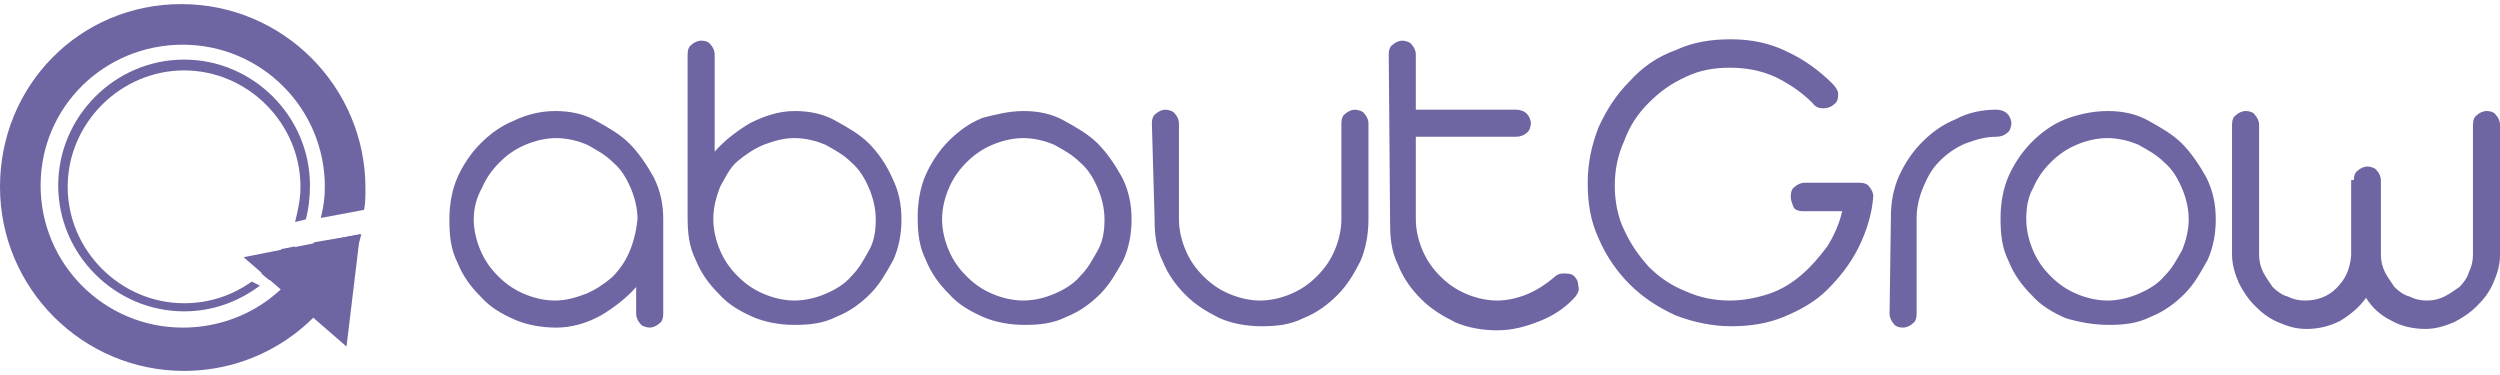 <svg height="375" viewBox="7.4 1.5 184.7 27.1" width="2500" xmlns="http://www.w3.org/2000/svg"><g fill="#6e65a3"><path d="m48.4 9.4c1.1 0 2.1.2 3 .7s1.8 1 2.5 1.7 1.3 1.6 1.8 2.5c.5 1 .7 2 .7 3.1v7c0 .3-.1.6-.3.7-.2.2-.5.3-.7.3s-.6-.1-.7-.3c-.2-.2-.3-.5-.3-.7v-2c-.7.8-1.6 1.5-2.6 2.1-1.1.6-2.2.9-3.3.9s-2.2-.2-3.1-.6-1.8-.9-2.5-1.7c-.7-.7-1.3-1.5-1.7-2.5-.5-1-.6-2-.6-3.2 0-1.1.2-2.2.6-3.1s1-1.8 1.7-2.5 1.5-1.3 2.5-1.7c.8-.4 1.9-.7 3-.7zm-6 8c0 .8.2 1.6.5 2.3s.7 1.3 1.3 1.9 1.2 1 1.9 1.3 1.5.5 2.3.5 1.5-.2 2.3-.5c.7-.3 1.3-.7 1.9-1.2.6-.6 1-1.2 1.3-1.9s.5-1.5.6-2.4c0-.8-.2-1.6-.5-2.3s-.7-1.4-1.3-1.9c-.6-.6-1.2-.9-1.9-1.3-.7-.3-1.5-.5-2.3-.5s-1.6.2-2.3.5-1.3.7-1.9 1.3-1 1.2-1.3 1.9c-.4.7-.6 1.5-.6 2.3zm23.7-8c1.1 0 2.1.2 3 .7s1.8 1 2.5 1.7 1.3 1.6 1.7 2.5c.5 1 .7 2 .7 3.1s-.2 2.1-.6 3c-.5.9-1 1.8-1.7 2.5s-1.5 1.3-2.5 1.7c-1 .5-2 .6-3.1.6s-2.2-.2-3.1-.6-1.8-.9-2.5-1.7c-.7-.7-1.3-1.5-1.7-2.5-.5-1-.6-2-.6-3.2v-12c0-.3.1-.6.3-.7.2-.2.5-.3.7-.3.3 0 .6.1.7.3.2.2.3.5.3.7v7.2c.7-.8 1.6-1.5 2.6-2.1 1-.5 2.1-.9 3.3-.9zm-6 8c0 .8.2 1.6.5 2.3s.7 1.3 1.3 1.9 1.2 1 1.9 1.3 1.5.5 2.3.5 1.6-.2 2.3-.5 1.4-.7 1.9-1.3c.6-.6.9-1.2 1.3-1.9s.5-1.5.5-2.3-.2-1.6-.5-2.3-.7-1.4-1.3-1.9c-.6-.6-1.2-.9-1.9-1.3-.7-.3-1.5-.5-2.3-.5s-1.5.2-2.3.5c-.7.3-1.3.7-1.9 1.2s-.9 1.2-1.3 1.9c-.3.8-.5 1.5-.5 2.4zm22.9-8c1.1 0 2.1.2 3 .7s1.8 1 2.5 1.7 1.3 1.6 1.8 2.5c.5 1 .7 2 .7 3.1s-.2 2.1-.6 3c-.5.9-1 1.8-1.7 2.5s-1.5 1.3-2.5 1.7c-1 .5-2 .6-3.1.6s-2.2-.2-3.1-.6-1.8-.9-2.5-1.7c-.7-.7-1.3-1.5-1.7-2.5-.5-1-.6-2-.6-3.2 0-1.1.2-2.2.6-3.1s1-1.8 1.7-2.5 1.5-1.3 2.5-1.7c.8-.2 1.9-.5 3-.5zm-6 8c0 .8.2 1.6.5 2.3s.7 1.3 1.3 1.9 1.2 1 1.9 1.3 1.5.5 2.3.5 1.6-.2 2.3-.5 1.4-.7 1.9-1.3c.6-.6.9-1.2 1.3-1.9s.5-1.5.5-2.3-.2-1.6-.5-2.3-.7-1.4-1.3-1.9c-.6-.6-1.2-.9-1.9-1.3-.7-.3-1.5-.5-2.3-.5s-1.6.2-2.3.5-1.3.7-1.9 1.3-1 1.2-1.3 1.9-.5 1.5-.5 2.3zm15.5-7.1c0-.3.1-.6.3-.7.2-.2.5-.3.7-.3s.6.1.7.3c.2.2.3.5.3.7v7.1c0 .8.2 1.6.5 2.3s.7 1.3 1.3 1.9 1.2 1 1.9 1.3 1.5.5 2.3.5 1.6-.2 2.3-.5 1.3-.7 1.9-1.3 1-1.2 1.3-1.9.5-1.5.5-2.3v-7.1c0-.3.1-.6.3-.7.2-.2.5-.3.7-.3s.6.1.7.3c.2.2.3.5.3.7v7.1c0 1.1-.2 2.2-.6 3.1-.5 1-1 1.8-1.7 2.5s-1.5 1.3-2.5 1.7c-1 .5-2 .6-3.1.6s-2.2-.2-3.1-.6c-1-.5-1.8-1-2.5-1.7s-1.3-1.5-1.7-2.5c-.5-1-.6-2-.6-3.1zm17.5-5.1c0-.3.1-.6.3-.7.2-.2.5-.3.7-.3s.6.1.7.3c.2.2.3.5.3.7v4.1h7.4c.3 0 .6.1.8.3s.3.5.3.7-.1.6-.3.7c-.2.2-.5.3-.8.3h-7.4v6.1c0 .8.2 1.6.5 2.3s.7 1.3 1.3 1.9 1.2 1 1.9 1.3 1.5.5 2.3.5 1.6-.2 2.3-.5 1.3-.7 1.9-1.2c.2-.2.4-.3.7-.3s.6 0 .8.2.3.4.3.7c.1.3 0 .5-.2.8-.7.8-1.6 1.4-2.6 1.8s-2 .7-3.2.7c-1.1 0-2.2-.2-3.1-.6-1-.5-1.8-1-2.5-1.7s-1.3-1.5-1.7-2.5c-.5-1-.6-2-.6-3.1zm29.7 10.5c0-.3.1-.6.3-.7.2-.2.5-.3.7-.3h4.1c.3 0 .6.1.7.3.2.2.3.5.3.7-.1 1.3-.5 2.6-1.1 3.8s-1.4 2.2-2.3 3.1-2 1.5-3.2 2-2.5.7-3.9.7-2.8-.3-4.1-.8c-1.3-.6-2.4-1.3-3.4-2.3-.9-.9-1.7-2-2.3-3.4-.6-1.3-.8-2.6-.8-4.1s.3-2.8.8-4.1c.6-1.3 1.3-2.4 2.3-3.4.9-1 2-1.8 3.4-2.3 1.3-.6 2.6-.8 4.1-.8s2.9.3 4.1.9c1.3.6 2.4 1.4 3.4 2.4.2.2.4.5.4.7 0 .3 0 .6-.3.8-.2.2-.5.3-.8.3s-.6-.1-.8-.4c-.8-.8-1.7-1.4-2.7-1.9-1.1-.5-2.2-.7-3.4-.7s-2.3.2-3.3.7c-1.1.5-1.9 1.1-2.7 1.9s-1.4 1.7-1.8 2.8c-.5 1.1-.7 2.2-.7 3.3s.2 2.3.7 3.3c.5 1.1 1.1 1.9 1.8 2.7.8.8 1.7 1.4 2.7 1.8 1.1.5 2.2.7 3.3.7 1 0 2-.2 2.9-.5s1.7-.8 2.4-1.4 1.3-1.3 1.9-2.1c.5-.8.9-1.7 1.1-2.6h-2.9c-.3 0-.6-.1-.7-.3-.1-.3-.2-.5-.2-.8zm7.4 1.5c0-1.1.2-2.1.6-3s1-1.8 1.7-2.5 1.5-1.3 2.5-1.7c.9-.5 2-.7 3-.7.3 0 .6.1.8.3s.3.5.3.7-.1.6-.3.7c-.2.2-.5.3-.8.3-.8 0-1.5.2-2.3.5-.7.3-1.3.7-1.9 1.3s-.9 1.2-1.2 1.9-.5 1.5-.5 2.3v7.1c0 .3-.1.6-.3.7-.2.2-.5.3-.7.3-.3 0-.6-.1-.7-.3-.2-.2-.3-.5-.3-.7zm16-7.8c1.1 0 2.1.2 3 .7s1.8 1 2.5 1.7 1.3 1.6 1.8 2.5c.5 1 .7 2 .7 3.1s-.2 2.1-.6 3c-.5.9-1 1.8-1.7 2.5s-1.5 1.3-2.5 1.7c-1 .5-2 .6-3.1.6s-2.2-.2-3.2-.5c-.9-.4-1.8-.9-2.5-1.7-.7-.7-1.3-1.5-1.7-2.5-.5-1-.6-2-.6-3.2 0-1.1.2-2.2.6-3.1s1-1.8 1.7-2.5 1.5-1.3 2.5-1.7c.8-.3 1.9-.6 3.1-.6zm-6 8c0 .8.2 1.6.5 2.3s.7 1.3 1.3 1.9 1.2 1 1.9 1.3 1.5.5 2.3.5 1.6-.2 2.3-.5 1.4-.7 1.9-1.3c.6-.6.9-1.2 1.3-1.9.3-.7.5-1.5.5-2.3s-.2-1.6-.5-2.3-.7-1.4-1.3-1.9c-.6-.6-1.2-.9-1.9-1.3-.7-.3-1.5-.5-2.3-.5s-1.6.2-2.3.5-1.3.7-1.9 1.3-1 1.2-1.3 1.9c-.4.7-.5 1.5-.5 2.3zm24.2-2.9c0-.3.1-.6.3-.7.2-.2.5-.3.7-.3s.6.1.7.3c.2.2.3.5.3.7v5.5c0 .5.1.9.3 1.3s.5.8.7 1.1c.3.3.7.6 1.1.7.4.2.8.3 1.3.3s.9-.1 1.3-.3.8-.5 1.1-.7c.3-.3.6-.7.7-1.1.2-.4.3-.8.3-1.3v-9.6c0-.3.1-.6.3-.7.2-.2.5-.3.7-.3.3 0 .6.1.7.3.2.2.3.5.3.7v9.6c0 .8-.2 1.4-.5 2.1s-.7 1.2-1.2 1.7-1.1.9-1.7 1.2c-.7.3-1.4.5-2.1.5-.9 0-1.8-.2-2.5-.6-.8-.4-1.4-.9-1.9-1.7-.5.7-1.1 1.2-1.9 1.7-.8.4-1.6.6-2.5.6-.8 0-1.4-.2-2.1-.5s-1.2-.7-1.7-1.2-.9-1.1-1.2-1.7c-.3-.7-.5-1.4-.5-2.1v-9.6c0-.3.1-.6.3-.7.2-.2.5-.3.7-.3.3 0 .6.1.7.3.2.2.3.5.3.7v9.6c0 .5.1.9.3 1.3s.5.8.7 1.1c.3.3.7.6 1.1.7.4.2.8.3 1.3.3.9 0 1.7-.3 2.3-.9.7-.7 1-1.4 1.1-2.4v-5.6zm-155.9 5.7 7.6 6.6 1-8.3z"/><path d="m30.6 19.1c-1.6 3.7-5.3 6.3-9.7 6.3-5.8 0-10.5-4.7-10.5-10.5s4.7-10.4 10.5-10.4 10.5 4.7 10.5 10.5c0 .8-.1 1.5-.3 2.3l3.2-.6c.1-.5.1-1.1.1-1.6 0-7.5-6.1-13.6-13.6-13.6s-13.4 6-13.4 13.5 6.1 13.6 13.6 13.6c6.3 0 11.6-4.3 13.1-10.1z"/><path d="m26 22c-1.4 1-3.1 1.6-5 1.6-4.7 0-8.6-3.9-8.6-8.6s3.9-8.6 8.6-8.6 8.6 3.9 8.6 8.6c0 .9-.2 1.8-.4 2.6l.8-.2c.2-.8.3-1.6.3-2.5 0-5.1-4.2-9.3-9.3-9.3s-9.3 4.2-9.3 9.3 4.2 9.3 9.3 9.3c2.1 0 4-.7 5.6-1.9z"/><path d="m28.2 19.6c-.4.6-.9 1.2-1.5 1.8l.6.5c.8-.7 1.4-1.5 1.9-2.5z"/></g></svg>